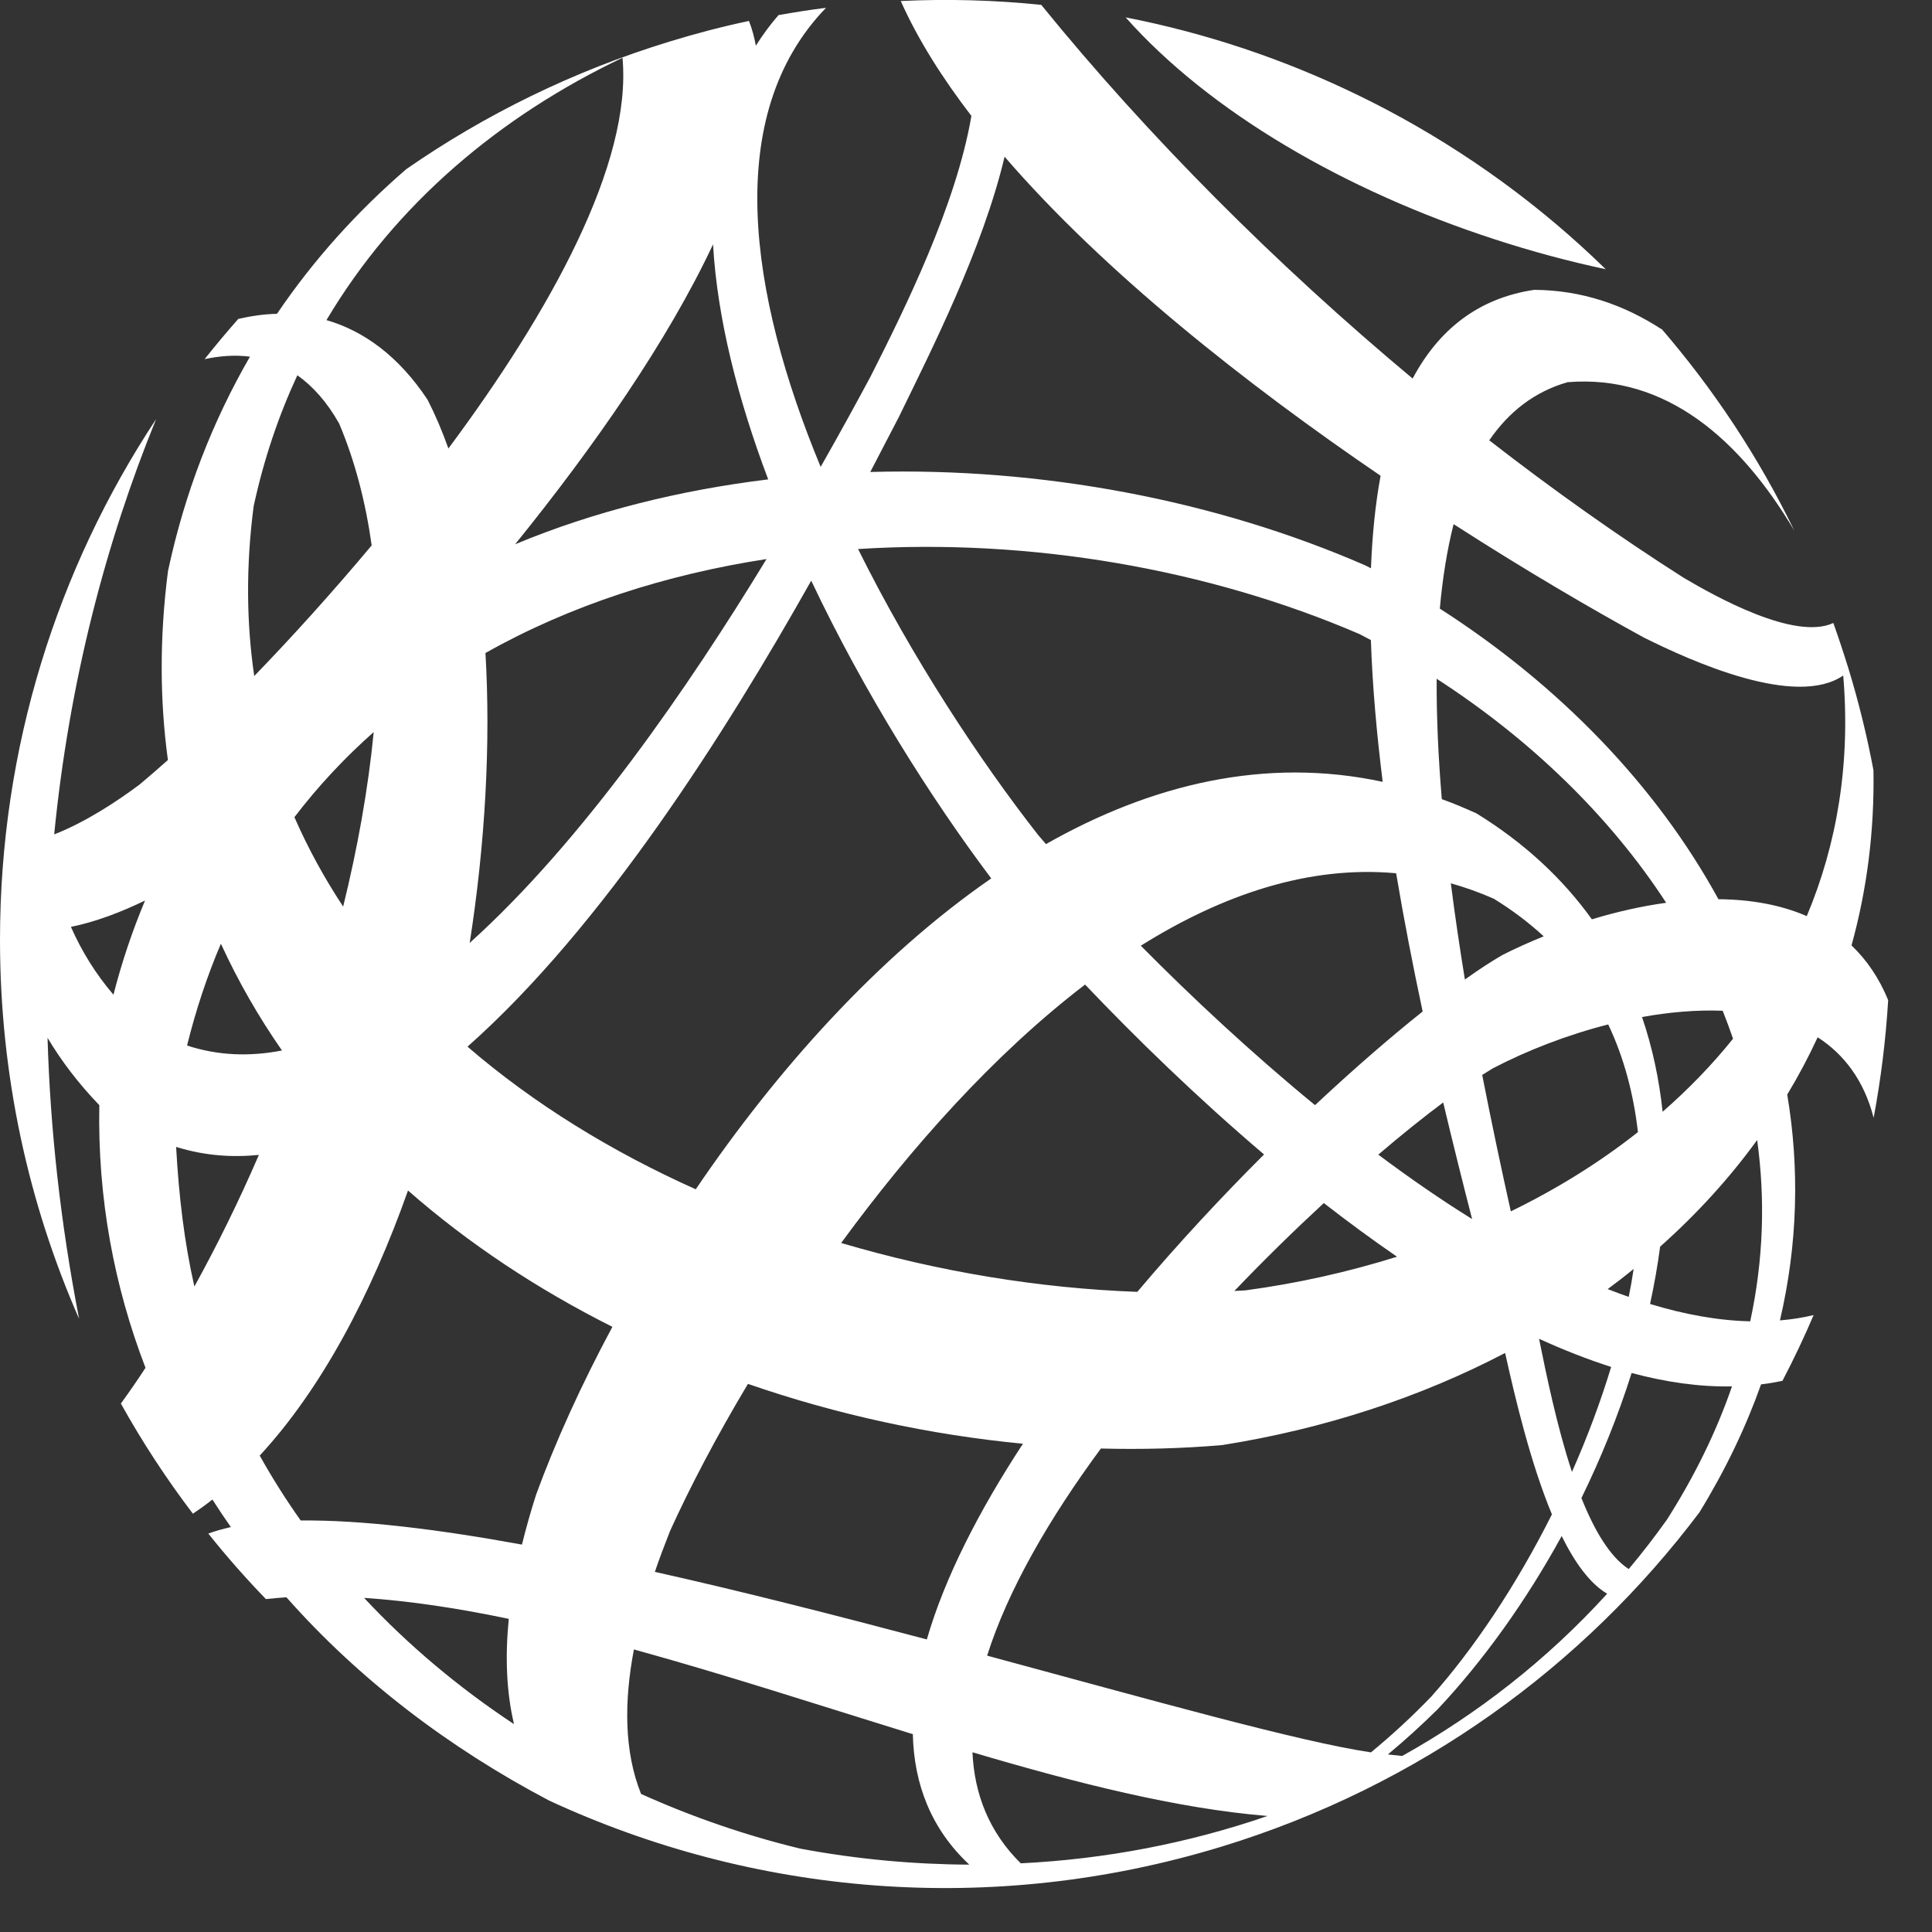 <?xml version="1.0" encoding="utf-8"?>
<!DOCTYPE svg PUBLIC "-//W3C//DTD SVG 1.1//EN" "http://www.w3.org/Graphics/SVG/1.1/DTD/svg11.dtd">
<svg version="1.1" id="icon_afm" xmlns="http://www.w3.org/2000/svg" xmlns:xlink="http://www.w3.org/1999/xlink" x="0px" y="0px" width="44px" height="44px" enable-background="new 0 0 44 44" xml:space="preserve">
<rect width="100%" height="100%" fill="#333333" stroke="none"/>
<path fill="#FFFFFF" d="M5.031,21.493c-0.31,0.725-0.567,1.496-0.771,2.318c0.707,0.232,1.431,0.256,2.162,0.113
	C5.888,23.157,5.423,22.347,5.031,21.493z M11.056,14.872c0.121,2.064-0.005,4.34-0.359,6.602c2.576-2.32,4.986-5.828,6.76-8.742
	C15.173,13.083,12.985,13.784,11.056,14.872z M7.815,20.647c0.328-1.332,0.569-2.672,0.696-3.975
	c-0.657,0.582-1.263,1.227-1.806,1.939C7.017,19.323,7.39,20.003,7.815,20.647z M3.303,20.509c-0.544,0.264-1.125,0.486-1.688,0.6
	c0.244,0.553,0.564,1.072,0.969,1.545C2.776,21.901,3.02,21.187,3.303,20.509z M16.239,5.565c-1.029,2.195-2.708,4.607-4.507,6.83
	c1.803-0.75,3.753-1.232,5.763-1.477C16.807,9.097,16.336,7.263,16.239,5.565z M10.212,10.214c2.319-3.117,4.186-6.488,3.965-8.898
	C11.399,2.638,9.013,4.634,7.435,7.29c0.848,0.246,1.643,0.818,2.303,1.814C9.913,9.446,10.071,9.817,10.212,10.214z M5.79,15.396
	c0.844-0.871,1.762-1.885,2.675-2.975c-0.14-0.994-0.382-1.926-0.742-2.777c-0.279-0.494-0.602-0.85-0.951-1.098
	c-0.429,0.926-0.765,1.918-0.995,2.982C5.599,12.892,5.612,14.181,5.79,15.396z M31.442,10.835
	c-3.062-2.086-6.295-4.637-8.563-7.266c-0.503,2.119-1.681,4.432-2.405,5.922l-0.654,1.258c3.894-0.109,7.864,0.641,11.273,2.127
	l0.13,0.066C31.251,12.198,31.321,11.489,31.442,10.835z M37.159,31.269c-0.308,0.975-0.694,1.93-1.143,2.848
	c0.291,0.73,0.646,1.338,1.077,1.617c0.302-0.359,0.591-0.734,0.869-1.123c0.642-1.008,1.133-2.023,1.483-3.037
	C38.708,31.589,37.94,31.478,37.159,31.269z M37.808,28.392c-0.057,0.436-0.135,0.871-0.229,1.305
	c0.782,0.238,1.549,0.379,2.281,0.395c0.303-1.4,0.344-2.785,0.158-4.129C39.38,26.843,38.638,27.653,37.808,28.392z M23.821,19.224
	c2.396-1.361,4.996-1.994,7.669-1.418c-0.137-1.098-0.234-2.186-0.269-3.229L30.96,14.44c-3.434-1.479-7.494-2.186-11.418-1.936
	c1.244,2.504,2.787,4.834,4.099,6.51L23.821,19.224z M15.845,27.085c1.84-2.711,4.145-5.293,6.73-7.08
	c-1.374-1.826-2.893-4.229-4.1-6.781c-1.934,3.438-4.744,7.881-7.828,10.613C12.163,25.144,13.938,26.231,15.845,27.085z
	 M37.093,29.536c0.043-0.211,0.081-0.424,0.112-0.637c-0.192,0.158-0.39,0.311-0.591,0.459
	C36.774,29.421,36.935,29.481,37.093,29.536z M35.8,33.522c0.344-0.775,0.646-1.578,0.893-2.391
	c-0.543-0.174-1.091-0.389-1.642-0.641C35.214,31.294,35.454,32.472,35.8,33.522z M39.136,20.479
	c0.724,0.006,1.41,0.123,2.012,0.385c0.689-1.639,1-3.477,0.83-5.48c-1.084,0.746-3.453-0.322-4.538-0.863
	c-1.208-0.66-2.714-1.541-4.335-2.584c-0.15,0.588-0.252,1.236-0.314,1.924C35.524,15.614,37.724,17.897,39.136,20.479z
	 M36.254,20.937c0.56-0.17,1.129-0.299,1.692-0.377c-1.286-1.973-3.083-3.715-5.227-5.102c-0.005,0.881,0.039,1.803,0.117,2.742
	c0.263,0.094,0.525,0.205,0.789,0.324C34.733,19.206,35.599,20.024,36.254,20.937z M33.362,22.308
	c0.326-0.234,0.617-0.422,0.865-0.564c0.298-0.15,0.608-0.289,0.93-0.42c-0.336-0.309-0.713-0.596-1.135-0.855
	c-0.326-0.145-0.653-0.26-0.98-0.352C33.135,20.854,33.245,21.589,33.362,22.308z M29.949,25.169
	c0.88-0.824,1.716-1.547,2.451-2.133c-0.216-1.012-0.423-2.072-0.604-3.148c-1.98-0.182-3.95,0.482-5.815,1.65
	C27.127,22.696,28.485,23.968,29.949,25.169z M25.902,29.421c0.934-1.107,1.92-2.166,2.886-3.129
	c-1.531-1.301-2.93-2.664-4.076-3.869c-2.067,1.58-3.965,3.711-5.555,5.885C21.382,28.966,23.686,29.341,25.902,29.421z
	 M22.075,42.466c-0.869-0.812-1.259-1.83-1.286-2.971c-2.097-0.648-4.253-1.352-6.352-1.93c-0.224,1.176-0.227,2.32,0.163,3.291
	c1.166,0.525,2.383,0.945,3.629,1.246C19.508,42.341,20.796,42.46,22.075,42.466z M30.149,27.399
	c-0.664,0.613-1.354,1.287-2.037,2.002l0.255-0.014c1.188-0.16,2.344-0.42,3.449-0.766C31.252,28.233,30.695,27.823,30.149,27.399z
	 M32.868,25.108c-0.445,0.332-0.945,0.732-1.478,1.188c0.699,0.523,1.415,1.02,2.136,1.467
	C33.327,26.987,33.101,26.089,32.868,25.108z M36.626,23.331c-0.938,0.238-1.848,0.594-2.621,0.996l-0.249,0.154
	c0.224,1.143,0.45,2.199,0.652,3.107c1.047-0.51,2.019-1.113,2.895-1.805C37.204,24.921,36.987,24.091,36.626,23.331z
	 M39.233,23.019c-0.591-0.023-1.213,0.031-1.837,0.143c0.236,0.691,0.39,1.416,0.469,2.158c0.587-0.514,1.124-1.066,1.604-1.664
	C39.396,23.444,39.317,23.231,39.233,23.019z M31.608,39.956l0.326,0.035c1.722-0.961,3.301-2.193,4.668-3.695
	c-0.396-0.234-0.738-0.711-1.036-1.314c-0.815,1.488-1.786,2.84-2.82,3.941C32.38,39.284,32.001,39.63,31.608,39.956z
	 M22.481,37.706c3.777,1.02,7.089,1.957,8.742,2.203c0.479-0.395,0.936-0.816,1.373-1.27c0.961-1.078,1.932-2.525,2.748-4.15
	c-0.486-1.17-0.832-2.625-1.066-3.676c-1.939,1.014-4.121,1.73-6.445,2.098c-0.909,0.078-1.832,0.102-2.761,0.078
	C23.905,34.571,22.96,36.196,22.481,37.706z M14.914,35.798c2.036,0.455,4.159,1,6.194,1.539c0.41-1.416,1.193-2.938,2.189-4.457
	c-2.119-0.203-4.24-0.662-6.263-1.363c-0.731,1.221-1.33,2.371-1.774,3.35C15.14,35.171,15.022,35.481,14.914,35.798z M6.848,34.628
	c1.384-0.014,3.122,0.199,5.039,0.549c0.095-0.383,0.203-0.766,0.323-1.139c0.436-1.191,1.023-2.492,1.737-3.82
	c-1.696-0.852-3.272-1.891-4.655-3.105c-0.85,2.402-1.982,4.529-3.377,6.037C6.199,33.659,6.51,34.151,6.848,34.628z M11.587,36.868
	c-1.139-0.238-2.244-0.408-3.295-0.477c1.008,1.08,2.158,2.045,3.414,2.875C11.527,38.509,11.505,37.698,11.587,36.868z
	 M28.866,41.358c-2.074-0.172-4.344-0.748-6.719-1.451c0.043,0.955,0.381,1.82,1.1,2.529C25.175,42.341,27.067,41.978,28.866,41.358
	z M4.011,26.12c0.061,1.105,0.184,2.162,0.416,3.18c0.517-0.938,1.013-1.943,1.469-2.998c-0.61,0.062-1.221,0.016-1.824-0.164
	L4.011,26.12z M37.824,7.47c1.19,1.379,2.219,2.922,3.04,4.615c-1.232-2.078-2.925-3.564-5.163-3.381
	c-0.757,0.217-1.341,0.678-1.784,1.324c1.461,1.135,2.947,2.188,4.428,3.131c0.719,0.424,2.528,1.438,3.408,1.029
	c0.12,0.338,0.234,0.682,0.341,1.027c0.237,0.773,0.427,1.551,0.573,2.328c0.023,1.4-0.152,2.732-0.5,3.988
	c0.343,0.328,0.626,0.738,0.835,1.246c-0.055,0.904-0.166,1.801-0.331,2.68c-0.219-0.85-0.672-1.445-1.275-1.834
	c-0.207,0.449-0.438,0.883-0.693,1.305c0.281,1.67,0.242,3.4-0.166,5.143c0.26-0.021,0.518-0.061,0.767-0.121
	c-0.216,0.508-0.454,1.008-0.71,1.498c-0.161,0.033-0.321,0.061-0.487,0.08c-0.345,0.973-0.81,1.947-1.403,2.914
	c-2.638,3.502-6.366,6.23-10.881,7.613c-5.27,1.609-10.681,1.098-15.314-1.047c-2.295-1.207-4.336-2.766-5.986-4.631
	c-0.157,0.012-0.313,0.023-0.467,0.041c-0.461-0.477-0.898-0.973-1.312-1.492c0.156-0.059,0.33-0.105,0.514-0.148
	c-0.145-0.205-0.284-0.414-0.42-0.627c-0.146,0.115-0.296,0.223-0.445,0.322c-0.6-0.789-1.15-1.627-1.64-2.508
	c0.188-0.258,0.376-0.531,0.561-0.814c-0.714-1.855-1.093-3.863-1.052-5.982c-0.473-0.49-0.861-1.002-1.179-1.533
	c0.06,2.053,0.29,4.188,0.719,6.4C0.642,27.396,0,24.476,0,21.405c0-4.381,1.308-8.459,3.556-11.861
	c-1.154,2.83-1.98,5.998-2.322,9.459c0.725-0.283,1.451-0.766,1.944-1.135c0.19-0.158,0.407-0.348,0.646-0.559
	c-0.185-1.357-0.193-2.795,0.002-4.303c0.381-1.787,1.019-3.418,1.867-4.883C5.358,8.079,5.009,8.104,4.66,8.179
	c0.247-0.311,0.503-0.617,0.767-0.916C5.72,7.196,6.015,7.153,6.308,7.147c0.836-1.234,1.831-2.334,2.945-3.295
	c1.79-1.242,3.801-2.234,5.998-2.906c0.6-0.184,1.203-0.342,1.806-0.469c0.07,0.18,0.122,0.367,0.157,0.564
	c0.152-0.242,0.324-0.477,0.516-0.697c0.361-0.064,0.721-0.121,1.082-0.166c-2.363,2.445-1.755,6.514-0.122,10.455
	c0.468-0.822,0.853-1.529,1.138-2.061c0.776-1.533,1.947-3.898,2.295-5.932c-0.67-0.873-1.221-1.748-1.609-2.617
	c1.076-0.051,2.145-0.021,3.2,0.088c2.44,3.004,5.361,5.926,8.458,8.51c0.584-1.096,1.477-1.828,2.769-2.02
	c1.078,0.006,2.048,0.34,2.907,0.902L37.824,7.47z M25.636,0.396c1.83,0.357,3.6,0.951,5.264,1.758
	c0.227,0.109,0.451,0.223,0.674,0.34c1.822,0.963,3.508,2.184,4.995,3.637c-0.839-0.178-1.684-0.406-2.52-0.678
	C30.629,4.343,27.549,2.55,25.636,0.396z"/>
</svg>

